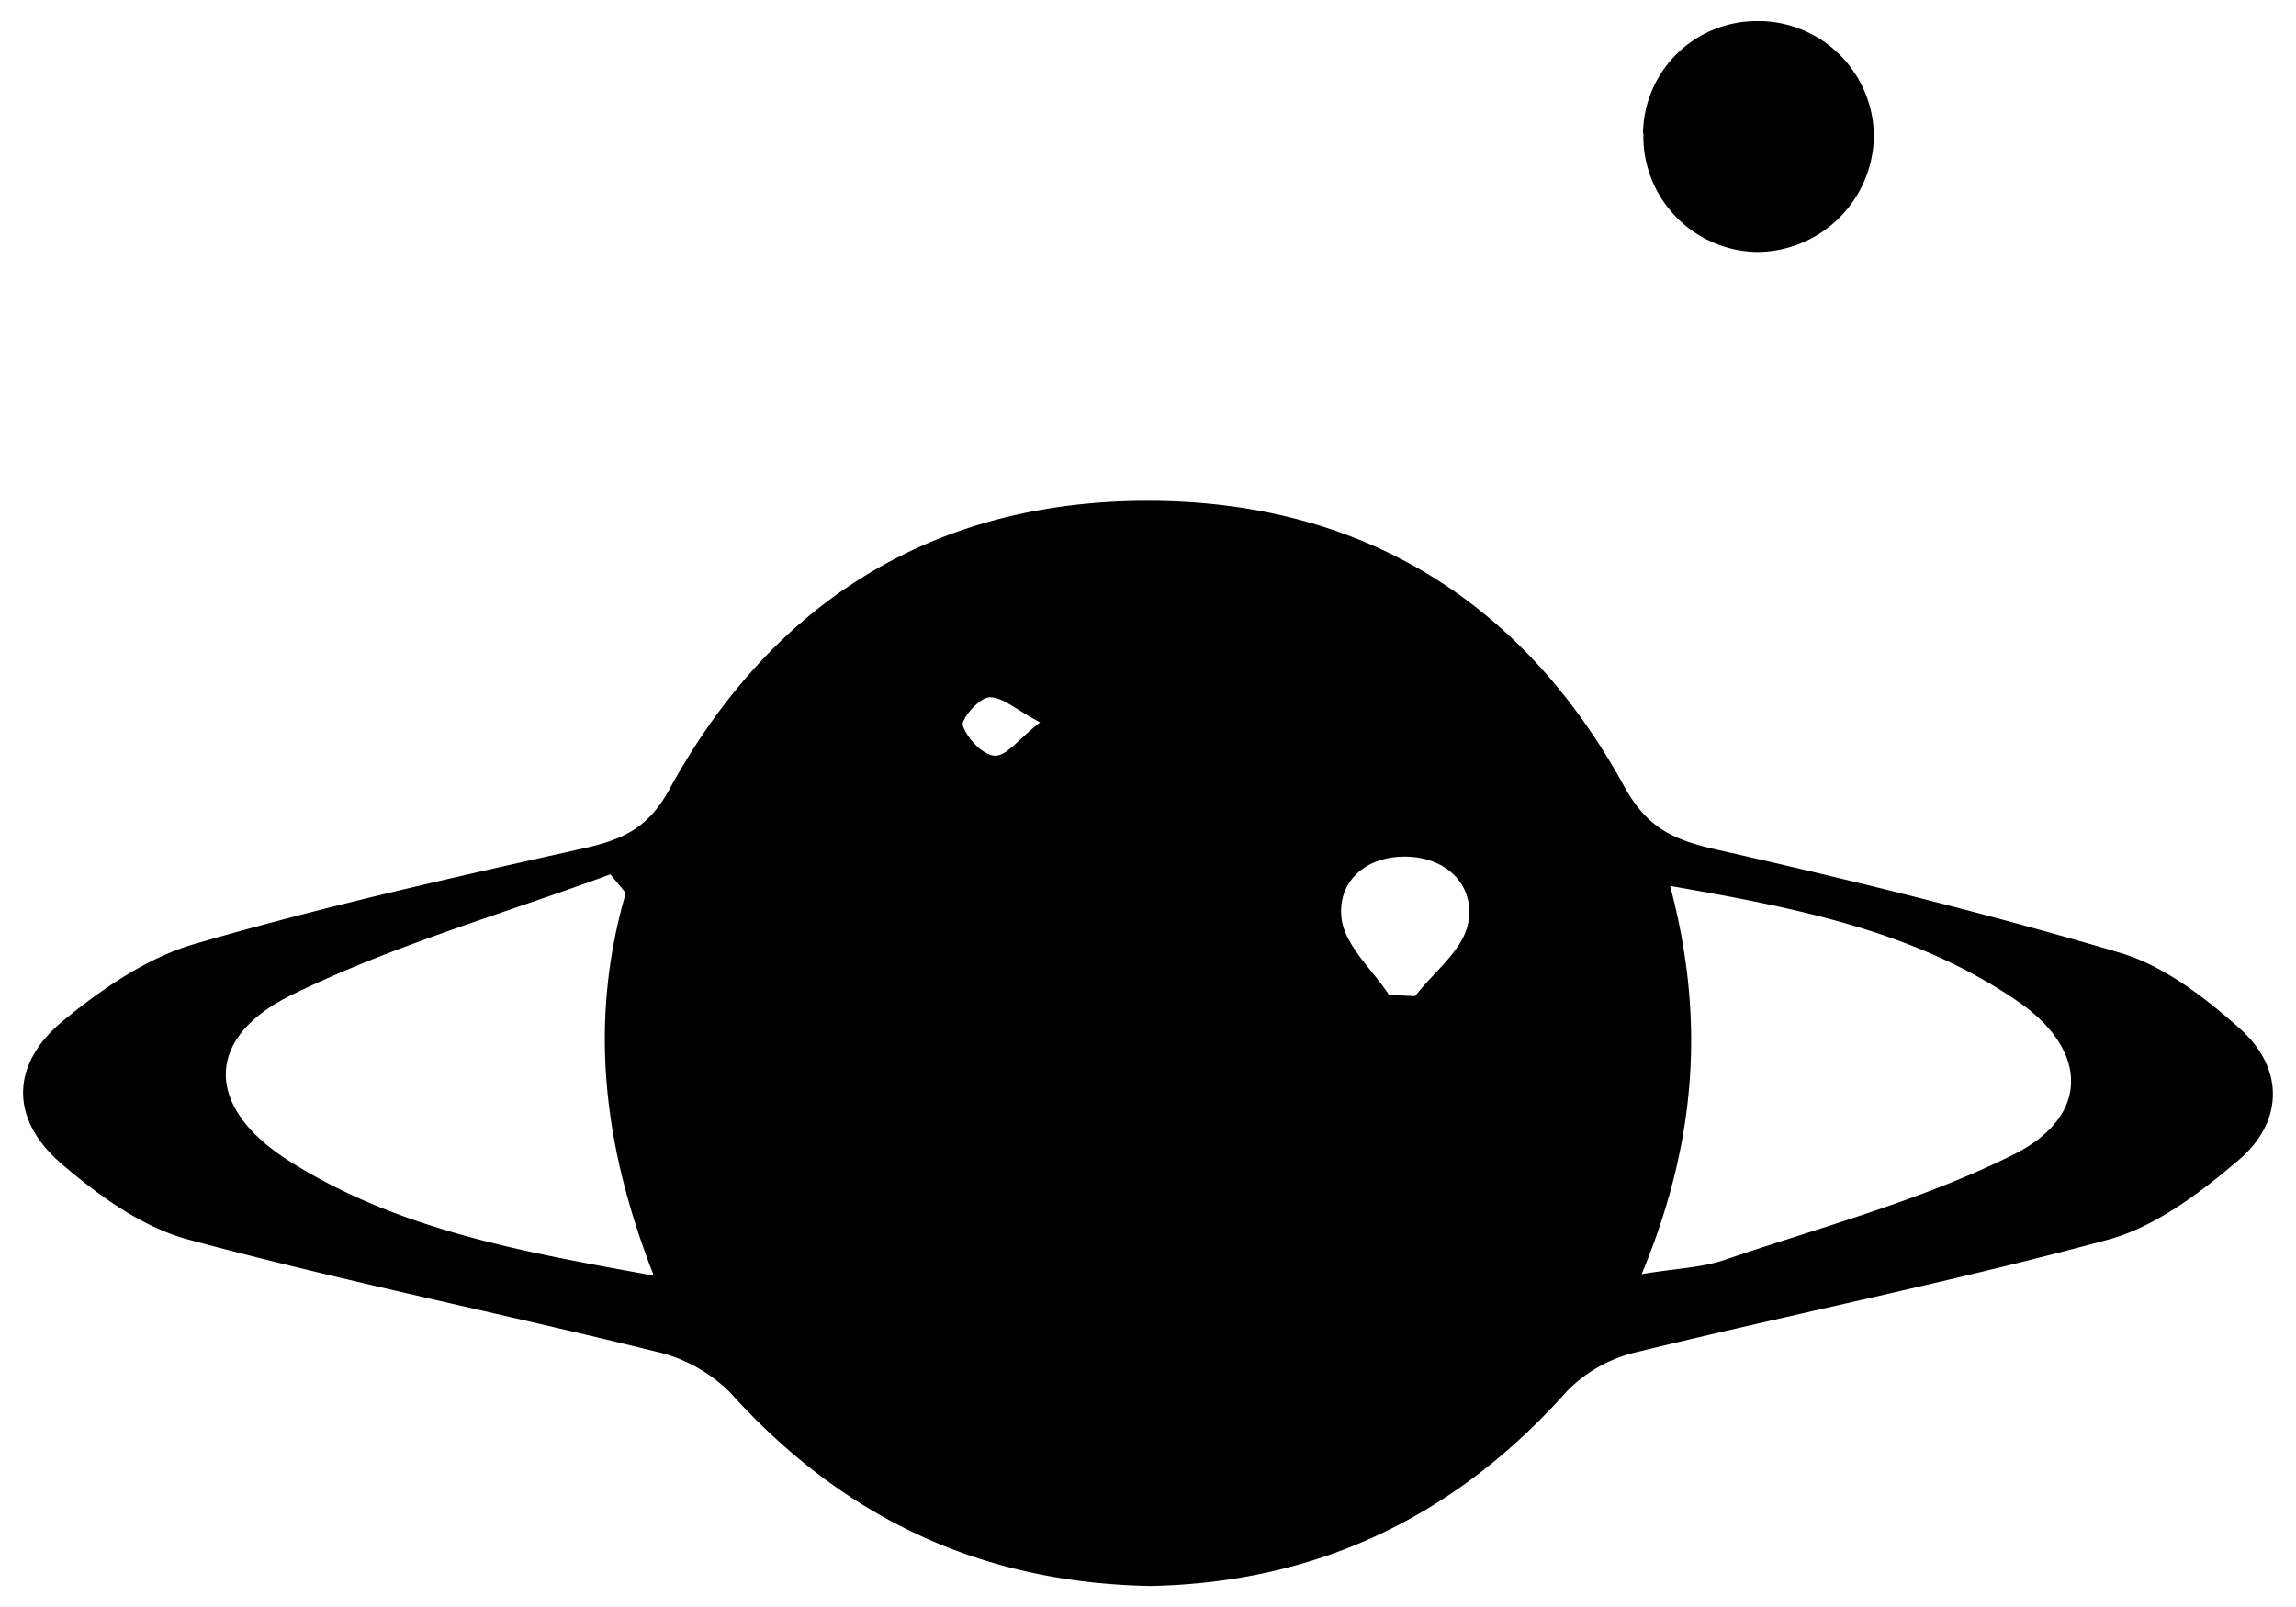<svg id="logo" data-name="Layer 1" xmlns="http://www.w3.org/2000/svg" viewBox="0 0 200 140"><path d="M100.26 138.17c-14.87-.25-26.9-6-36.68-16.88a13.41 13.41 0 0 0-6.52-3.56c-13.53-3.34-27.2-6.12-40.65-9.74-4-1.07-7.79-3.81-11-6.56C.88 97.58.88 92.8 5.41 89c3.4-2.81 7.34-5.53 11.5-6.75C28.05 79 39.4 76.46 50.73 73.93c3.41-.76 5.7-1.71 7.57-5.15 9-16.45 23.14-25.2 41.82-25.15 18.46.05 32.54 8.71 41.43 25 2 3.57 4.34 4.57 8 5.39 11.81 2.67 23.58 5.57 35.17 9 3.81 1.14 7.36 3.89 10.4 6.6 3.81 3.39 3.83 8 0 11.34-3.35 2.87-7.22 5.83-11.35 7-13.6 3.69-27.44 6.47-41.14 9.82a12.45 12.45 0 0 0-6.11 3.39c-9.78 11-21.81 16.7-36.26 17zM143 111c3-.5 5.24-.56 7.23-1.24 8.46-2.88 17.23-5.21 25.17-9.18 6.7-3.35 6.53-9.1.37-13.34-8.94-6.14-19.32-8.15-30.29-10.06C148.62 89 147.68 99.75 143 111zM54.51 77.8l-1.34-1.63c-9.29 3.43-18.92 6.17-27.77 10.51-7.71 3.78-7.49 9.86-.23 14.45 9.46 6 20.24 7.91 31.78 10C52.52 99.81 51.26 89 54.51 77.8zM121 86.68l2.27.1c1.62-2.11 4.18-4 4.62-6.38.61-3.24-1.82-5.67-5.31-5.77s-6.1 2.07-5.72 5.37c.27 2.35 2.68 4.46 4.14 6.68zM90.6 62.93c-2.13-1.12-3.33-2.26-4.45-2.18-.87.06-2.47 1.92-2.28 2.47.38 1.11 1.72 2.53 2.75 2.61s2.08-1.42 3.98-2.9zm52.52-51.35a9.9 9.9 0 0 1 10.06-9.74h.35a10.09 10.09 0 0 1 9.7 10A10.22 10.22 0 0 1 153 21.95a10.08 10.08 0 0 1-9.85-10.3z"/></svg>